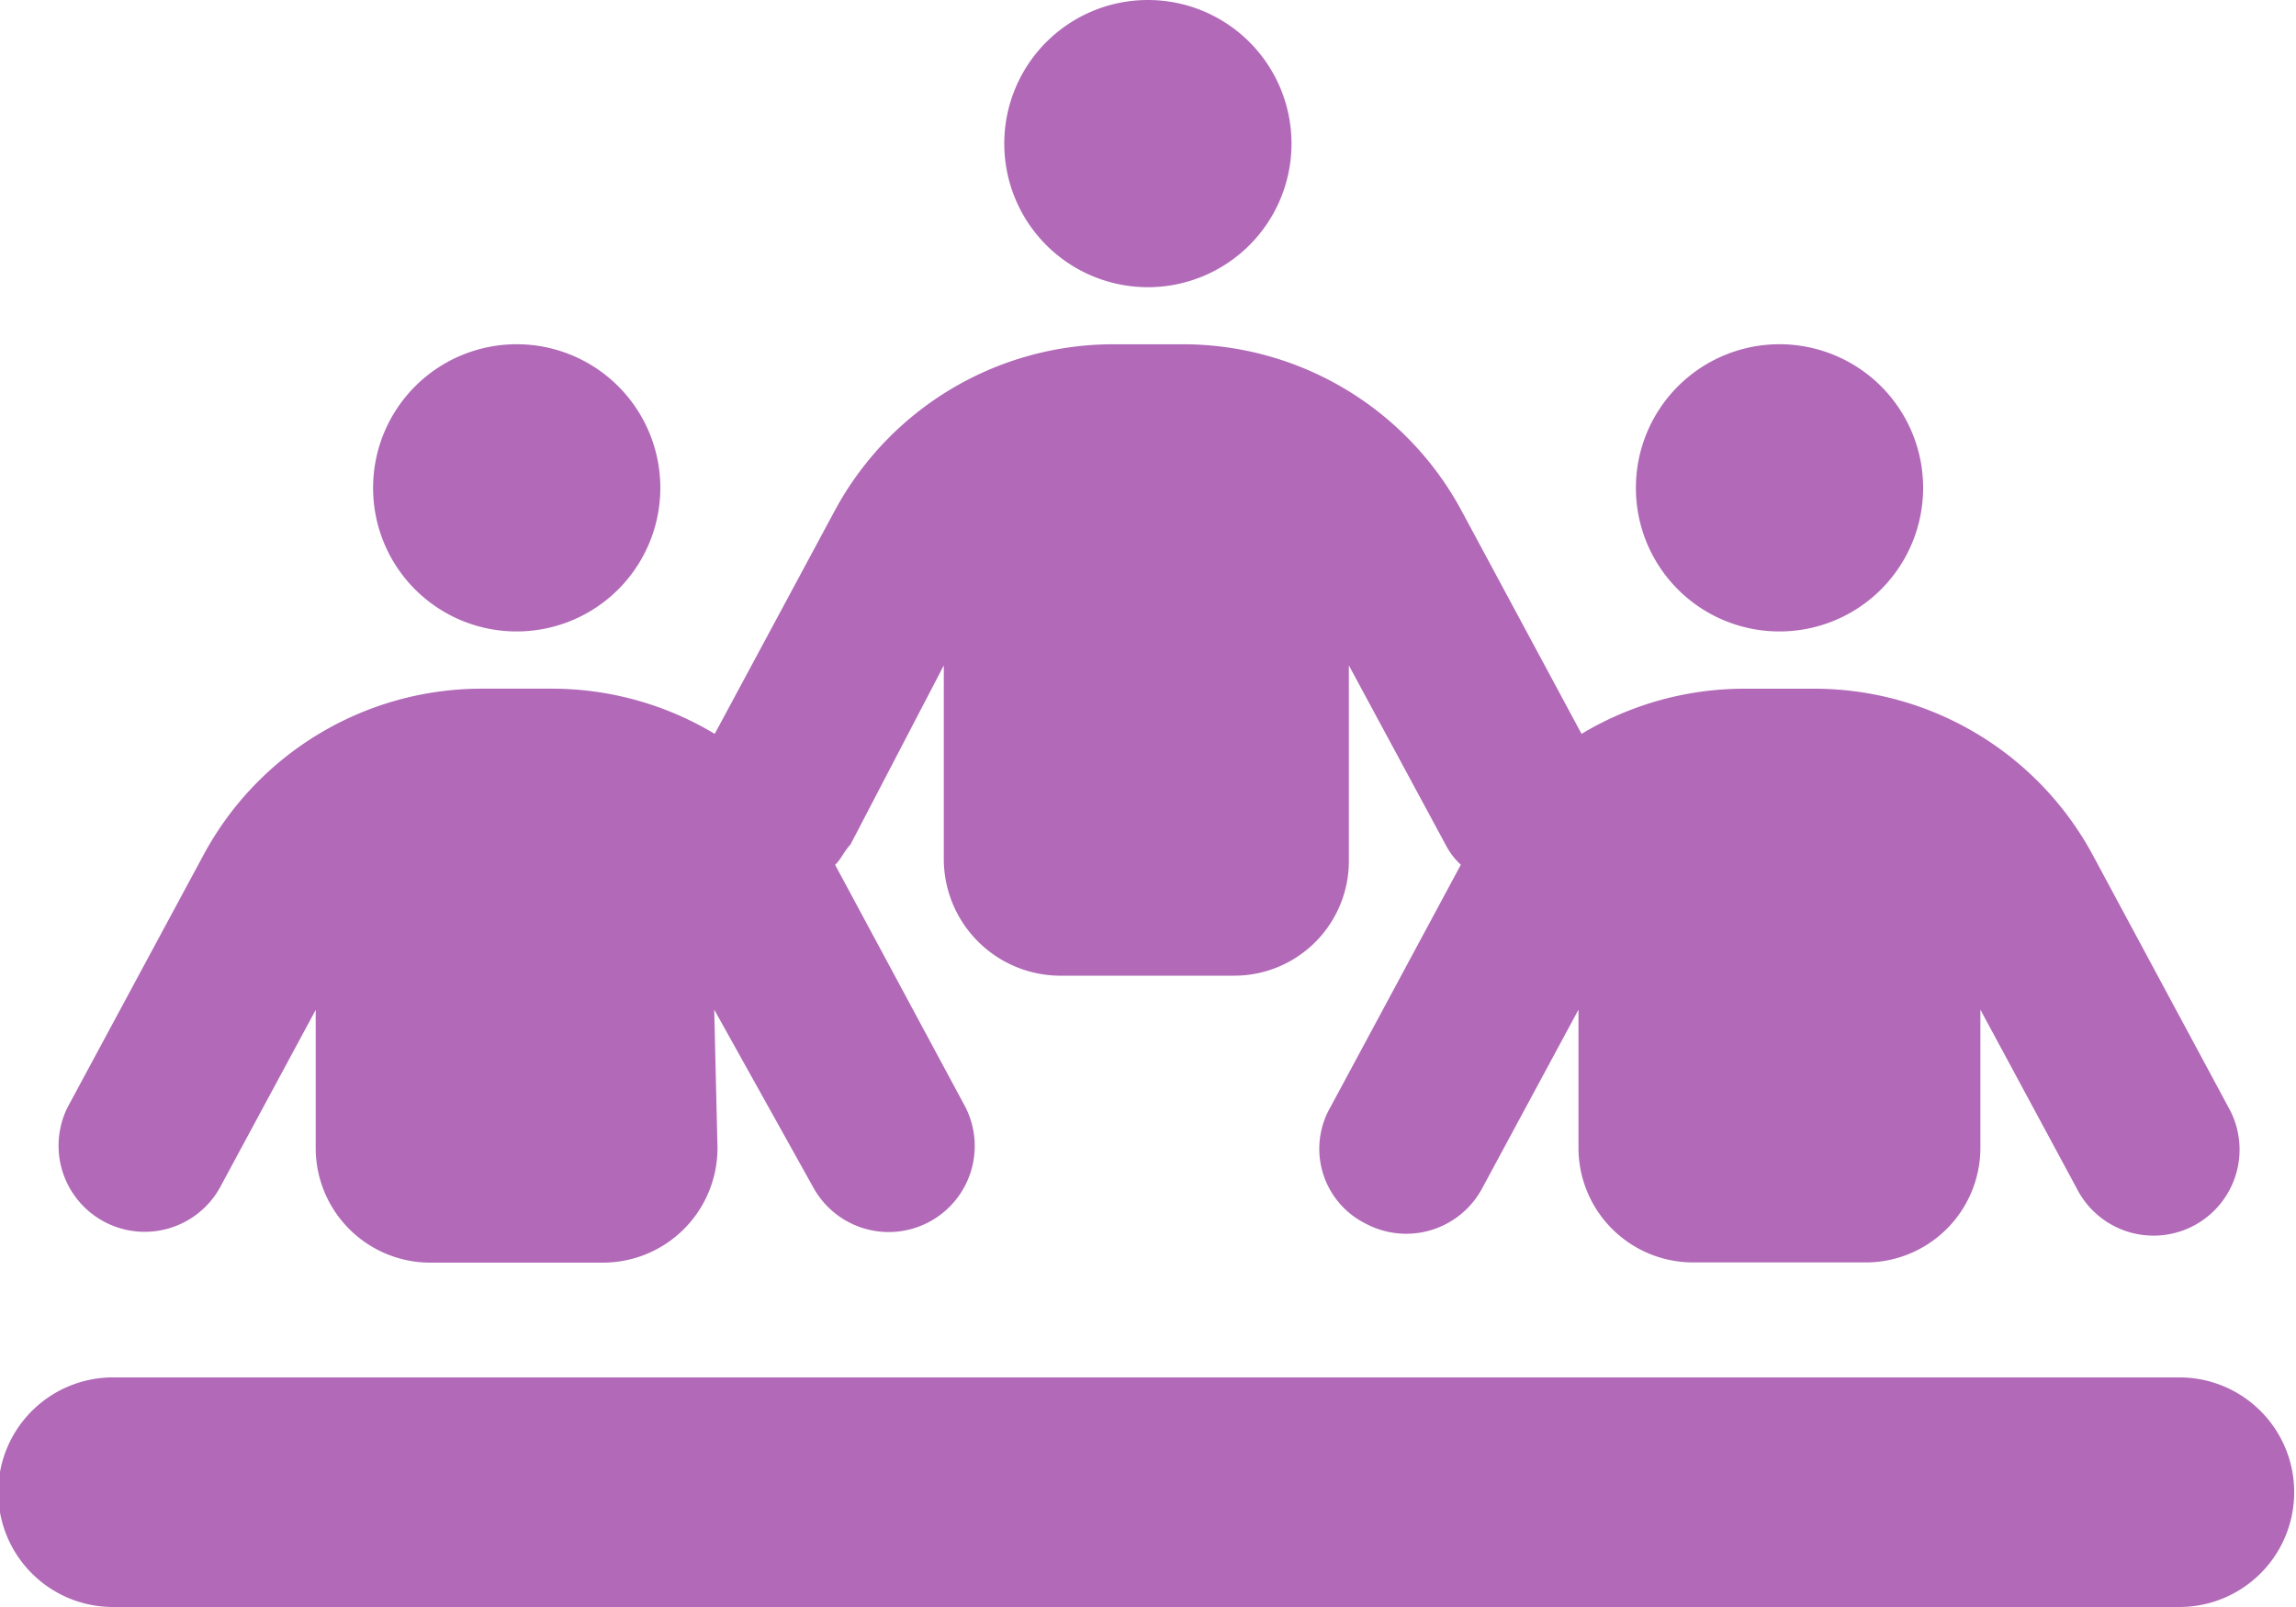 <svg xmlns="http://www.w3.org/2000/svg" width="81.534" height="57.074" viewBox="0 0 81.534 57.074">
  <path id="people-line-solid" d="M45.863,37.1a5.1,5.1,0,1,1-5.1-5.1A5.1,5.1,0,0,1,45.863,37.1ZM13.249,49.326a5.1,5.1,0,1,1,5.1,5.1A5.094,5.094,0,0,1,13.249,49.326ZM77.457,80.92a4.077,4.077,0,0,1,0,8.153H4.077a4.077,4.077,0,1,1,0-8.153ZM58.093,49.326a5.1,5.1,0,1,1,5.1,5.1A5.094,5.094,0,0,1,58.093,49.326ZM25.479,72.767A4.072,4.072,0,0,1,21.4,76.844H15.288a4.072,4.072,0,0,1-4.077-4.077v-4.9L7.788,74.219a3.059,3.059,0,0,1-5.384-2.9L7.23,62.359a11.218,11.218,0,0,1,9.867-5.9h2.5a11.224,11.224,0,0,1,5.784,1.605l4.268-7.937a11.237,11.237,0,0,1,9.873-5.9h2.5a11.237,11.237,0,0,1,9.873,5.9l4.268,7.937A11.224,11.224,0,0,1,61.94,56.46h2.5a11.237,11.237,0,0,1,9.873,5.9l4.816,8.956a3.055,3.055,0,1,1-5.376,2.9l-3.427-6.357v4.9a4.072,4.072,0,0,1-4.077,4.077H60.131a4.072,4.072,0,0,1-4.077-4.077v-4.9l-3.427,6.357a3.059,3.059,0,0,1-4.14,1.236,2.965,2.965,0,0,1-1.236-4.14l4.625-8.6a2.6,2.6,0,0,1-.548-.726L47.9,55.632v6.943a4.072,4.072,0,0,1-4.077,4.077h-6.23a4.147,4.147,0,0,1-4.077-4.077V55.632l-3.312,6.357c-.255.28-.331.522-.548.726l4.625,8.6a3.055,3.055,0,0,1-5.376,2.9l-3.542-6.357Z" transform="translate(0 -32)" fill="#b169b8"/>
</svg>
